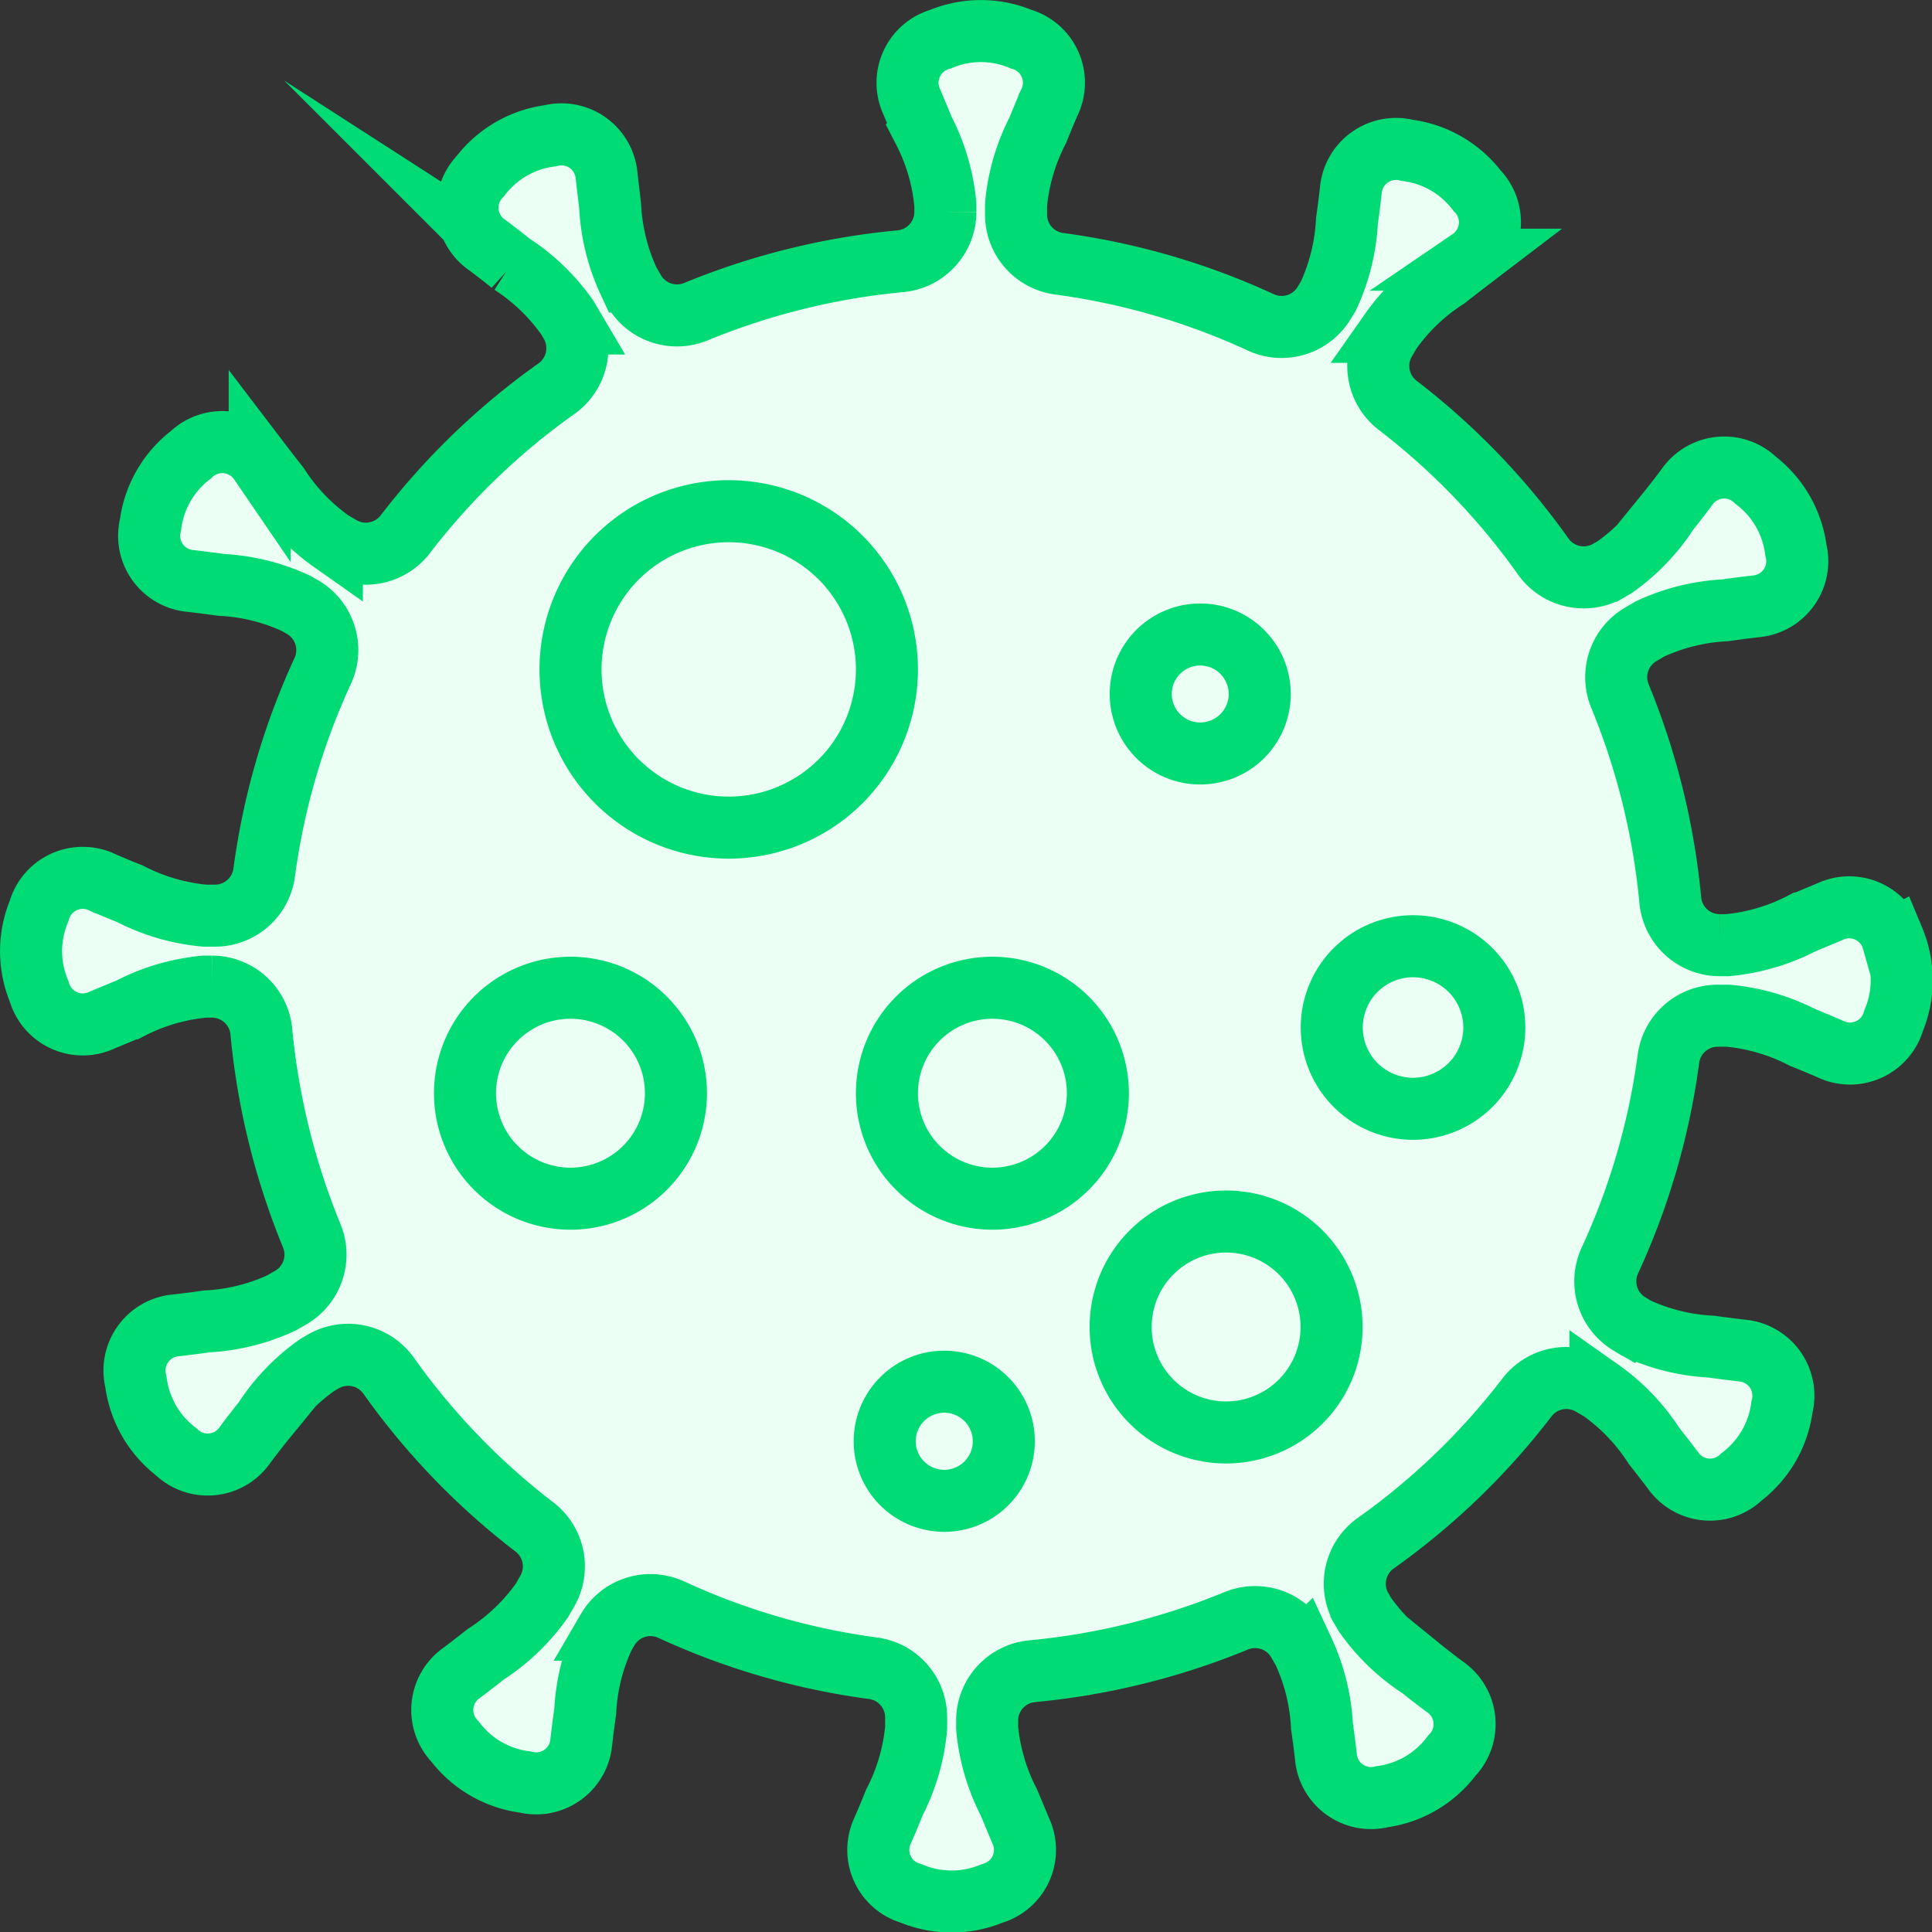 <svg xmlns="http://www.w3.org/2000/svg" width="31.141" height="31.141" viewBox="0 0 31.141 31.141">
  <rect x="0" y="0" width="31.141" height="31.141" fill="#333333" stroke="none"/>
  <g id="Group_17" data-name="Group 17" transform="translate(0.5 0.5)">
    <path id="Stroke_15" data-name="Stroke 15" d="M30.01,14.657a.73.73,0,0,0-1.019-.46c-.241.1-.45.188-.45.188a3.255,3.255,0,0,1-1.2.35h-.119a.8.8,0,0,1-.8-.732,11.472,11.472,0,0,0-.809-3.279.8.8,0,0,1,.335-1l.149-.087a3.26,3.26,0,0,1,1.213-.3s.223-.033.484-.063a.73.73,0,0,0,.653-.907A1.692,1.692,0,0,0,27.8,7.242a.731.731,0,0,0-1.112.112c-.156.211-.3.388-.3.388a3.251,3.251,0,0,1-.863.9l-.1.058a.8.8,0,0,1-1.056-.238,11.334,11.334,0,0,0-2.342-2.43A.8.8,0,0,1,21.822,5l.088-.151a3.238,3.238,0,0,1,.9-.863s.177-.14.387-.3a.73.73,0,0,0,.112-1.112,1.688,1.688,0,0,0-1.128-.651.731.731,0,0,0-.908.652c-.03.26-.062.484-.062.484a3.272,3.272,0,0,1-.3,1.213l-.061.1a.8.8,0,0,1-1.032.322,11.342,11.342,0,0,0-3.241-.942.8.8,0,0,1-.7-.791V2.8a3.255,3.255,0,0,1,.35-1.2s.083-.209.188-.45A.73.73,0,0,0,15.96.131a1.688,1.688,0,0,0-1.3,0,.731.731,0,0,0-.46,1.019c.1.241.188.45.188.45a3.255,3.255,0,0,1,.35,1.2v.119A.8.8,0,0,1,14,3.712a11.469,11.469,0,0,0-3.279.81.8.8,0,0,1-1-.335l-.086-.149a3.252,3.252,0,0,1-.3-1.213S9.308,2.6,9.278,2.34a.73.73,0,0,0-.908-.652,1.692,1.692,0,0,0-1.128.651.73.73,0,0,0,.112,1.112c.211.156.387.3.387.3a3.265,3.265,0,0,1,.9.863l.059.1a.8.8,0,0,1-.238,1.056,11.345,11.345,0,0,0-2.43,2.342A.8.8,0,0,1,5,8.319l-.151-.088a3.252,3.252,0,0,1-.863-.9s-.14-.177-.3-.387A.73.73,0,0,0,2.577,6.83a1.69,1.69,0,0,0-.651,1.128.73.73,0,0,0,.652.907c.261.03.484.062.484.062a3.259,3.259,0,0,1,1.213.3l.105.061A.8.8,0,0,1,4.7,10.318a11.339,11.339,0,0,0-.941,3.241.8.8,0,0,1-.791.7H2.8a3.255,3.255,0,0,1-1.2-.35s-.209-.083-.45-.187a.73.73,0,0,0-1.019.459,1.689,1.689,0,0,0,0,1.3.73.73,0,0,0,1.019.459c.241-.1.45-.187.45-.187a3.255,3.255,0,0,1,1.2-.35h.119a.8.8,0,0,1,.794.732,11.5,11.5,0,0,0,.81,3.279.8.8,0,0,1-.335,1l-.149.086a3.263,3.263,0,0,1-1.213.3s-.223.033-.484.062a.731.731,0,0,0-.652.908A1.693,1.693,0,0,0,2.339,22.9a.731.731,0,0,0,1.112-.112c.156-.211.3-.387.3-.387a3.258,3.258,0,0,1,.863-.9l.1-.058a.8.8,0,0,1,1.055.238,11.323,11.323,0,0,0,2.342,2.429.8.8,0,0,1,.211,1.035l-.087.152a3.263,3.263,0,0,1-.9.863s-.177.14-.388.3a.731.731,0,0,0-.112,1.112,1.689,1.689,0,0,0,1.128.651.73.73,0,0,0,.907-.652c.03-.26.063-.484.063-.484a3.241,3.241,0,0,1,.3-1.213l.061-.105a.8.8,0,0,1,1.032-.321,11.339,11.339,0,0,0,3.241.941.8.8,0,0,1,.7.791v.171a3.255,3.255,0,0,1-.35,1.2s-.083.209-.188.45a.73.73,0,0,0,.46,1.019,1.693,1.693,0,0,0,1.3,0,.73.73,0,0,0,.46-1.019c-.1-.241-.188-.45-.188-.45a3.255,3.255,0,0,1-.35-1.2v-.119a.8.8,0,0,1,.732-.795,11.473,11.473,0,0,0,3.279-.81.8.8,0,0,1,1,.335l.086.15a3.259,3.259,0,0,1,.3,1.212s.033.223.063.484a.73.73,0,0,0,.907.652A1.685,1.685,0,0,0,22.9,27.8a.73.73,0,0,0-.111-1.112c-.211-.156-.388-.3-.388-.3a3.245,3.245,0,0,1-.9-.863l-.058-.1a.8.8,0,0,1,.238-1.055,11.323,11.323,0,0,0,2.429-2.342.8.8,0,0,1,1.035-.211l.152.088a3.258,3.258,0,0,1,.863.9s.14.177.3.387a.73.73,0,0,0,1.112.112,1.69,1.69,0,0,0,.651-1.128.73.73,0,0,0-.653-.908c-.26-.03-.484-.062-.484-.062a3.254,3.254,0,0,1-1.213-.3l-.1-.061a.8.8,0,0,1-.322-1.032,11.344,11.344,0,0,0,.941-3.241.8.8,0,0,1,.791-.7h.171a3.255,3.255,0,0,1,1.2.35s.209.083.45.188a.731.731,0,0,0,1.019-.46,1.693,1.693,0,0,0,0-1.3Z" transform="translate(0 0)" fill="#ebfff5" stroke="#00db75" stroke-miterlimit="10" stroke-width="1"/>
    <path id="Stroke_1" data-name="Stroke 1" d="M5.1,2.55A2.55,2.55,0,1,1,2.55,0,2.55,2.55,0,0,1,5.1,2.55Z" transform="translate(8.696 7.74)" fill="none" stroke="#00db75" stroke-miterlimit="10" stroke-width="1"/>
    <path id="Stroke_3" data-name="Stroke 3" d="M3.4,1.7A1.7,1.7,0,1,1,1.7,0,1.7,1.7,0,0,1,3.4,1.7Z" transform="translate(17.563 19.189)" fill="none" stroke="#00db75" stroke-miterlimit="10" stroke-width="1"/>
    <path id="Stroke_5" data-name="Stroke 5" d="M3.4,1.7A1.7,1.7,0,1,1,1.7,0,1.7,1.7,0,0,1,3.4,1.7Z" transform="translate(6.995 15.421)" fill="none" stroke="#00db75" stroke-miterlimit="10" stroke-width="1"/>
    <path id="Stroke_7" data-name="Stroke 7" d="M3.4,1.7A1.7,1.7,0,1,1,1.7,0,1.7,1.7,0,0,1,3.4,1.7Z" transform="translate(13.796 15.421)" fill="none" stroke="#00db75" stroke-miterlimit="10" stroke-width="1"/>
    <path id="Stroke_9" data-name="Stroke 9" d="M2.619,1.31A1.31,1.31,0,1,1,1.31,0,1.31,1.31,0,0,1,2.619,1.31Z" transform="translate(20.967 14.752)" fill="none" stroke="#00db75" stroke-miterlimit="10" stroke-width="1"/>
    <path id="Stroke_11" data-name="Stroke 11" d="M1.919.959A.96.96,0,1,1,.96,0,.96.96,0,0,1,1.919.959Z" transform="translate(13.761 21.771)" fill="none" stroke="#00db75" stroke-miterlimit="10" stroke-width="1"/>
    <path id="Stroke_13" data-name="Stroke 13" d="M1.919.959A.959.959,0,1,1,.959,0,.96.96,0,0,1,1.919.959Z" transform="translate(17.886 9.727)" fill="none" stroke="#00db75" stroke-miterlimit="10" stroke-width="1"/>
  </g>
</svg>
